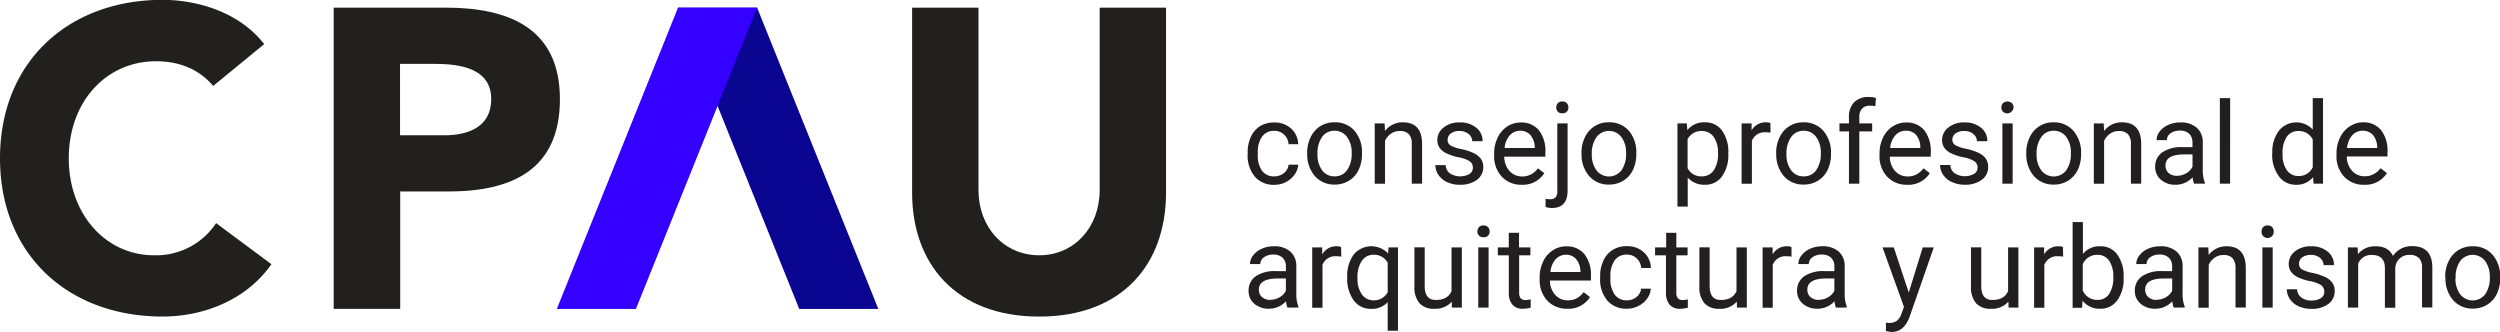 <svg id="Capa_1" data-name="Capa 1" xmlns="http://www.w3.org/2000/svg" viewBox="0 0 699.83 92.92"><defs><style>.cls-1{fill:#231f20;}.cls-2{fill:#221f1f;}.cls-3{fill:#0a0691;}.cls-4{fill:#3400ff;}</style></defs><title>logo</title><path class="cls-1" d="M388.32,87.41a4.19,4.19,0,0,0,2.7-.94,3.3,3.3,0,0,0,1.28-2.34H395a5.21,5.21,0,0,1-1,2.76A6.62,6.62,0,0,1,391.57,89a7,7,0,0,1-3.25.78,6.94,6.94,0,0,1-5.47-2.3,9.14,9.14,0,0,1-2-6.29v-.48a10.06,10.06,0,0,1,.91-4.38,6.86,6.86,0,0,1,2.59-3,7.43,7.43,0,0,1,4-1A6.76,6.76,0,0,1,393,74a6.09,6.09,0,0,1,2,4.41H392.3a4,4,0,0,0-1.24-2.68,3.84,3.84,0,0,0-2.75-1.06,4,4,0,0,0-3.41,1.59,7.43,7.43,0,0,0-1.21,4.57v.54a7.27,7.27,0,0,0,1.2,4.49A4.07,4.07,0,0,0,388.32,87.41Z" transform="translate(-31.59 -38.04)"/><path class="cls-1" d="M397.5,80.86a10,10,0,0,1,1-4.46,7.25,7.25,0,0,1,2.71-3.05,7.35,7.35,0,0,1,4-1.07,7.09,7.09,0,0,1,5.57,2.38A9.16,9.16,0,0,1,412.85,81v.2a10,10,0,0,1-.94,4.42,7.16,7.16,0,0,1-2.7,3,7.44,7.44,0,0,1-4,1.09,7.12,7.12,0,0,1-5.55-2.38,9.14,9.14,0,0,1-2.13-6.32Zm2.9.34a7.21,7.21,0,0,0,1.3,4.51,4.18,4.18,0,0,0,3.48,1.7,4.13,4.13,0,0,0,3.49-1.73,7.81,7.81,0,0,0,1.3-4.82,7.15,7.15,0,0,0-1.32-4.49,4.19,4.19,0,0,0-3.5-1.73,4.14,4.14,0,0,0-3.44,1.7A7.83,7.83,0,0,0,400.4,81.2Z" transform="translate(-31.59 -38.04)"/><path class="cls-1" d="M419.19,72.59l.1,2.12a6.13,6.13,0,0,1,5-2.43q5.34,0,5.39,6V89.45h-2.89V78.29a3.88,3.88,0,0,0-.83-2.7,3.33,3.33,0,0,0-2.55-.87,4.16,4.16,0,0,0-2.46.75,5,5,0,0,0-1.65,2v12h-2.88V72.59Z" transform="translate(-31.59 -38.04)"/><path class="cls-1" d="M443.89,85a2.11,2.11,0,0,0-.88-1.81,8.5,8.5,0,0,0-3.07-1.11,14.53,14.53,0,0,1-3.47-1.13,4.87,4.87,0,0,1-1.9-1.55,3.76,3.76,0,0,1-.62-2.16,4.35,4.35,0,0,1,1.75-3.5,6.84,6.84,0,0,1,4.48-1.43,7,7,0,0,1,4.66,1.48,4.68,4.68,0,0,1,1.78,3.78h-2.9a2.59,2.59,0,0,0-1-2,3.79,3.79,0,0,0-2.54-.86,3.91,3.91,0,0,0-2.46.69,2.16,2.16,0,0,0-.89,1.79,1.77,1.77,0,0,0,.83,1.58,10.16,10.16,0,0,0,3,1,15.24,15.24,0,0,1,3.5,1.15,5.23,5.23,0,0,1,2,1.61,4,4,0,0,1,.65,2.3A4.34,4.34,0,0,1,445,88.4a7.65,7.65,0,0,1-4.69,1.36,8.49,8.49,0,0,1-3.59-.72,5.83,5.83,0,0,1-2.44-2,4.87,4.87,0,0,1-.88-2.78h2.89a3,3,0,0,0,1.16,2.3,5.34,5.34,0,0,0,5.48.18A2,2,0,0,0,443.89,85Z" transform="translate(-31.59 -38.04)"/><path class="cls-1" d="M457.53,89.76A7.36,7.36,0,0,1,452,87.51a8.38,8.38,0,0,1-2.15-6V81a10.05,10.05,0,0,1,1-4.47,7.43,7.43,0,0,1,2.68-3.09,6.73,6.73,0,0,1,3.73-1.11,6.32,6.32,0,0,1,5.11,2.16,9.36,9.36,0,0,1,1.82,6.2v1.2H452.68a6,6,0,0,0,1.46,4,4.59,4.59,0,0,0,3.54,1.54,5,5,0,0,0,2.59-.63,6.29,6.29,0,0,0,1.85-1.65l1.77,1.37A7.1,7.1,0,0,1,457.53,89.76Zm-.36-15.12a3.88,3.88,0,0,0-2.93,1.27,6.15,6.15,0,0,0-1.46,3.56h8.44v-.21A5.52,5.52,0,0,0,460,75.85,3.66,3.66,0,0,0,457.17,74.64Z" transform="translate(-31.59 -38.04)"/><path class="cls-1" d="M470.41,72.59V91.4q0,4.86-4.41,4.86a5.55,5.55,0,0,1-1.76-.28V93.69a5.84,5.84,0,0,0,1.31.12,2,2,0,0,0,1.48-.52,2.64,2.64,0,0,0,.5-1.82V72.59Zm-3.17-4.48a1.75,1.75,0,0,1,.42-1.17,1.59,1.59,0,0,1,1.26-.49,1.64,1.64,0,0,1,1.28.48,1.7,1.7,0,0,1,.43,1.18,1.55,1.55,0,0,1-1.71,1.64,1.58,1.58,0,0,1-1.26-.47A1.68,1.68,0,0,1,467.24,68.11Z" transform="translate(-31.59 -38.04)"/><path class="cls-1" d="M474.29,80.86a10,10,0,0,1,1-4.46A7.15,7.15,0,0,1,482,72.28a7.11,7.11,0,0,1,5.57,2.38A9.15,9.15,0,0,1,489.64,81v.2a10,10,0,0,1-.94,4.42,7.2,7.2,0,0,1-2.69,3,7.47,7.47,0,0,1-4,1.09,7.13,7.13,0,0,1-5.56-2.38,9.14,9.14,0,0,1-2.13-6.32Zm2.9.34a7.28,7.28,0,0,0,1.3,4.51,4.41,4.41,0,0,0,7,0,7.87,7.87,0,0,0,1.29-4.82,7.15,7.15,0,0,0-1.32-4.49,4.37,4.37,0,0,0-6.94,0A7.83,7.83,0,0,0,477.19,81.2Z" transform="translate(-31.59 -38.04)"/><path class="cls-1" d="M515.4,81.2a10.08,10.08,0,0,1-1.76,6.21,5.65,5.65,0,0,1-4.77,2.35,6.2,6.2,0,0,1-4.83-2v8.12h-2.88V72.59h2.63l.14,1.87a5.94,5.94,0,0,1,4.9-2.18,5.74,5.74,0,0,1,4.8,2.29,10.18,10.18,0,0,1,1.77,6.37Zm-2.88-.32a7.47,7.47,0,0,0-1.22-4.51A3.91,3.91,0,0,0,508,74.72,4.26,4.26,0,0,0,504,77V85.1a4.24,4.24,0,0,0,4,2.31,3.91,3.91,0,0,0,3.3-1.65A8.14,8.14,0,0,0,512.52,80.88Z" transform="translate(-31.59 -38.04)"/><path class="cls-1" d="M527.21,75.17a8.82,8.82,0,0,0-1.41-.1A3.79,3.79,0,0,0,522,77.48v12h-2.88V72.59h2.8l0,1.94a4.48,4.48,0,0,1,4-2.25,3,3,0,0,1,1.27.21Z" transform="translate(-31.59 -38.04)"/><path class="cls-1" d="M528.79,80.86a10,10,0,0,1,1-4.46,7.15,7.15,0,0,1,6.68-4.12A7.1,7.1,0,0,1,542,74.66,9.16,9.16,0,0,1,544.14,81v.2a10,10,0,0,1-.95,4.42,7.07,7.07,0,0,1-2.69,3,7.44,7.44,0,0,1-4,1.09,7.11,7.11,0,0,1-5.55-2.38,9.14,9.14,0,0,1-2.13-6.32Zm2.9.34a7.21,7.21,0,0,0,1.3,4.51,4.18,4.18,0,0,0,3.48,1.7A4.13,4.13,0,0,0,540,85.68a7.87,7.87,0,0,0,1.29-4.82,7.15,7.15,0,0,0-1.31-4.49,4.2,4.2,0,0,0-3.5-1.73,4.14,4.14,0,0,0-3.44,1.7A7.77,7.77,0,0,0,531.69,81.2Z" transform="translate(-31.59 -38.04)"/><path class="cls-1" d="M549.17,89.45V74.82h-2.66V72.59h2.66V70.86a5.71,5.71,0,0,1,1.45-4.19,5.47,5.47,0,0,1,4.1-1.48,7.48,7.48,0,0,1,2,.26l-.16,2.32a8.62,8.62,0,0,0-1.56-.14,2.8,2.8,0,0,0-2.16.82,3.34,3.34,0,0,0-.77,2.36v1.78h3.6v2.23h-3.6V89.45Z" transform="translate(-31.59 -38.04)"/><path class="cls-1" d="M565.46,89.76a7.36,7.36,0,0,1-5.58-2.25,8.34,8.34,0,0,1-2.15-6V81a10.05,10.05,0,0,1,1-4.47,7.41,7.41,0,0,1,2.67-3.09,6.79,6.79,0,0,1,3.74-1.11,6.33,6.33,0,0,1,5.11,2.16,9.41,9.41,0,0,1,1.82,6.2v1.2H560.61a6,6,0,0,0,1.46,4,4.59,4.59,0,0,0,3.54,1.54,5,5,0,0,0,2.59-.63,6.42,6.42,0,0,0,1.85-1.65l1.76,1.37A7.08,7.08,0,0,1,565.46,89.76Zm-.36-15.12a3.86,3.86,0,0,0-2.93,1.27,6.22,6.22,0,0,0-1.47,3.56h8.45v-.21A5.47,5.47,0,0,0,568,75.85,3.62,3.62,0,0,0,565.1,74.64Z" transform="translate(-31.59 -38.04)"/><path class="cls-1" d="M585.18,85a2.11,2.11,0,0,0-.88-1.81,8.42,8.42,0,0,0-3.07-1.11,14.68,14.68,0,0,1-3.47-1.13,4.87,4.87,0,0,1-1.9-1.55,3.76,3.76,0,0,1-.62-2.16,4.38,4.38,0,0,1,1.75-3.5,6.85,6.85,0,0,1,4.49-1.43,7,7,0,0,1,4.65,1.48,4.68,4.68,0,0,1,1.78,3.78H585a2.59,2.59,0,0,0-1-2,3.78,3.78,0,0,0-2.53-.86,4,4,0,0,0-2.47.69,2.16,2.16,0,0,0-.89,1.79A1.77,1.77,0,0,0,579,78.7a10.25,10.25,0,0,0,3,1,15.3,15.3,0,0,1,3.49,1.15,5.16,5.16,0,0,1,2,1.61,4,4,0,0,1,.65,2.3,4.34,4.34,0,0,1-1.81,3.63,7.65,7.65,0,0,1-4.69,1.36A8.41,8.41,0,0,1,578,89a5.77,5.77,0,0,1-2.44-2,4.8,4.8,0,0,1-.88-2.78h2.88a3,3,0,0,0,1.16,2.3,5.34,5.34,0,0,0,5.48.18A2,2,0,0,0,585.18,85Z" transform="translate(-31.59 -38.04)"/><path class="cls-1" d="M591.84,68.11a1.7,1.7,0,0,1,.43-1.18,1.92,1.92,0,0,1,2.54,0,1.66,1.66,0,0,1,.44,1.18,1.78,1.78,0,0,1-3,1.17A1.64,1.64,0,0,1,591.84,68.11ZM595,89.45h-2.88V72.59H595Z" transform="translate(-31.59 -38.04)"/><path class="cls-1" d="M598.8,80.86a10,10,0,0,1,1-4.46,7.15,7.15,0,0,1,6.67-4.12A7.12,7.12,0,0,1,612,74.66,9.2,9.2,0,0,1,614.15,81v.2a10,10,0,0,1-.94,4.42,7.16,7.16,0,0,1-2.7,3,7.41,7.41,0,0,1-4,1.09,7.13,7.13,0,0,1-5.56-2.38,9.14,9.14,0,0,1-2.13-6.32Zm2.9.34a7.28,7.28,0,0,0,1.3,4.51,4.41,4.41,0,0,0,7,0,7.87,7.87,0,0,0,1.29-4.82A7.15,7.15,0,0,0,610,76.37a4.19,4.19,0,0,0-3.5-1.73,4.14,4.14,0,0,0-3.44,1.7A7.83,7.83,0,0,0,601.7,81.2Z" transform="translate(-31.59 -38.04)"/><path class="cls-1" d="M620.49,72.59l.1,2.12a6.15,6.15,0,0,1,5-2.43q5.34,0,5.39,6V89.45h-2.88V78.29a3.88,3.88,0,0,0-.84-2.7,3.33,3.33,0,0,0-2.55-.87,4.16,4.16,0,0,0-2.46.75,5.18,5.18,0,0,0-1.65,2v12h-2.88V72.59Z" transform="translate(-31.59 -38.04)"/><path class="cls-1" d="M645.79,89.45a6.12,6.12,0,0,1-.41-1.78,6.44,6.44,0,0,1-4.8,2.09,6,6,0,0,1-4.09-1.41,4.58,4.58,0,0,1-1.6-3.58,4.76,4.76,0,0,1,2-4.09,9.43,9.43,0,0,1,5.63-1.46h2.81V77.9a3.26,3.26,0,0,0-.91-2.41,3.65,3.65,0,0,0-2.66-.89,4.19,4.19,0,0,0-2.59.78,2.28,2.28,0,0,0-1,1.88h-2.89a4,4,0,0,1,.89-2.44A6.22,6.22,0,0,1,638.56,73a8.17,8.17,0,0,1,3.38-.68,6.66,6.66,0,0,1,4.56,1.45,5.22,5.22,0,0,1,1.72,4V85.5a9.63,9.63,0,0,0,.59,3.7v.25ZM641,87.25a5,5,0,0,0,2.57-.7,4.36,4.36,0,0,0,1.77-1.82V81.27h-2.26c-3.54,0-5.3,1-5.3,3.1a2.64,2.64,0,0,0,.9,2.12A3.47,3.47,0,0,0,641,87.25Z" transform="translate(-31.59 -38.04)"/><path class="cls-1" d="M655.87,89.45H653V65.51h2.88Z" transform="translate(-31.59 -38.04)"/><path class="cls-1" d="M667.68,80.88a9.84,9.84,0,0,1,1.84-6.24A6.27,6.27,0,0,1,679,74.3V65.51h2.88V89.45h-2.65l-.14-1.81a5.88,5.88,0,0,1-4.82,2.12,5.75,5.75,0,0,1-4.77-2.4,10,10,0,0,1-1.85-6.27Zm2.88.32a7.46,7.46,0,0,0,1.19,4.49A3.83,3.83,0,0,0,675,87.31a4.22,4.22,0,0,0,4-2.46V77.11a4.26,4.26,0,0,0-4-2.39,3.85,3.85,0,0,0-3.3,1.64A8.2,8.2,0,0,0,670.56,81.2Z" transform="translate(-31.59 -38.04)"/><path class="cls-1" d="M693.38,89.76a7.36,7.36,0,0,1-5.58-2.25,8.34,8.34,0,0,1-2.15-6V81a10.05,10.05,0,0,1,1-4.47,7.43,7.43,0,0,1,2.68-3.09A6.73,6.73,0,0,1,693,72.28a6.33,6.33,0,0,1,5.11,2.16,9.36,9.36,0,0,1,1.82,6.2v1.2H688.53a6,6,0,0,0,1.46,4,4.59,4.59,0,0,0,3.54,1.54,5,5,0,0,0,2.59-.63A6.29,6.29,0,0,0,698,85.13l1.77,1.37A7.1,7.1,0,0,1,693.38,89.76ZM693,74.64a3.88,3.88,0,0,0-2.93,1.27,6.22,6.22,0,0,0-1.47,3.56h8.45v-.21a5.52,5.52,0,0,0-1.18-3.41A3.66,3.66,0,0,0,693,74.64Z" transform="translate(-31.59 -38.04)"/><path class="cls-1" d="M392,124.15a6,6,0,0,1-.41-1.78,6.41,6.41,0,0,1-4.8,2.09,6,6,0,0,1-4.09-1.41,4.56,4.56,0,0,1-1.59-3.57,4.77,4.77,0,0,1,2-4.1,9.43,9.43,0,0,1,5.63-1.45h2.81V112.6a3.2,3.2,0,0,0-.91-2.4,3.61,3.61,0,0,0-2.66-.9,4.22,4.22,0,0,0-2.59.78,2.31,2.31,0,0,0-1,1.88h-2.9a3.94,3.94,0,0,1,.9-2.43,6,6,0,0,1,2.43-1.87,8.25,8.25,0,0,1,3.37-.68,6.7,6.7,0,0,1,4.57,1.45,5.27,5.27,0,0,1,1.71,4v7.76a9.54,9.54,0,0,0,.59,3.69v.25Zm-4.78-2.2a5,5,0,0,0,2.57-.7,4.27,4.27,0,0,0,1.76-1.82V116h-2.26q-5.29,0-5.3,3.1a2.64,2.64,0,0,0,.9,2.12A3.49,3.49,0,0,0,387.19,122Z" transform="translate(-31.59 -38.04)"/><path class="cls-1" d="M407.07,109.88a8,8,0,0,0-1.42-.11,3.8,3.8,0,0,0-3.85,2.41v12h-2.88V107.29h2.8l0,1.95a4.49,4.49,0,0,1,4-2.26,2.89,2.89,0,0,1,1.28.22Z" transform="translate(-31.59 -38.04)"/><path class="cls-1" d="M408.72,115.58a10,10,0,0,1,1.82-6.29,6.44,6.44,0,0,1,9.62-.3l.12-1.7h2.65v23.34h-2.88v-8a6,6,0,0,1-4.64,1.87,5.82,5.82,0,0,1-4.87-2.37,10.15,10.15,0,0,1-1.82-6.31Zm2.88.33a7.47,7.47,0,0,0,1.23,4.55,3.88,3.88,0,0,0,3.29,1.65,4.31,4.31,0,0,0,3.93-2.28v-8.25a4.32,4.32,0,0,0-3.9-2.23,3.93,3.93,0,0,0-3.32,1.66A8.16,8.16,0,0,0,411.6,115.91Z" transform="translate(-31.59 -38.04)"/><path class="cls-1" d="M438,122.48a6.12,6.12,0,0,1-4.94,2,5.26,5.26,0,0,1-4.11-1.56,6.79,6.79,0,0,1-1.42-4.64v-11h2.88v10.89q0,3.84,3.12,3.84,3.3,0,4.39-2.47V107.29h2.89v16.86H438Z" transform="translate(-31.59 -38.04)"/><path class="cls-1" d="M445.17,102.82a1.73,1.73,0,0,1,.43-1.19,1.61,1.61,0,0,1,1.27-.48,1.64,1.64,0,0,1,1.28.48,1.73,1.73,0,0,1,.43,1.19,1.54,1.54,0,0,1-1.71,1.63,1.63,1.63,0,0,1-1.27-.46A1.66,1.66,0,0,1,445.17,102.82Zm3.12,21.33H445.4V107.29h2.89Z" transform="translate(-31.59 -38.04)"/><path class="cls-1" d="M456.81,103.21v4.08H460v2.23h-3.15V120a2.35,2.35,0,0,0,.42,1.52,1.76,1.76,0,0,0,1.43.51,7.49,7.49,0,0,0,1.38-.19v2.32a8.31,8.31,0,0,1-2.22.31,3.57,3.57,0,0,1-2.91-1.17,5,5,0,0,1-1-3.32V109.52h-3.07v-2.23h3.07v-4.08Z" transform="translate(-31.59 -38.04)"/><path class="cls-1" d="M470.32,124.46a7.38,7.38,0,0,1-5.58-2.25,8.37,8.37,0,0,1-2.15-6v-.53a10.1,10.1,0,0,1,1-4.48,7.49,7.49,0,0,1,2.68-3.09A6.76,6.76,0,0,1,470,107a6.32,6.32,0,0,1,5.11,2.16,9.39,9.39,0,0,1,1.83,6.21v1.2H465.47a6,6,0,0,0,1.46,4,4.56,4.56,0,0,0,3.55,1.54,5.05,5.05,0,0,0,2.58-.62,6.51,6.51,0,0,0,1.86-1.66l1.76,1.38A7.07,7.07,0,0,1,470.32,124.46ZM470,109.35a3.84,3.84,0,0,0-2.93,1.27,6.09,6.09,0,0,0-1.46,3.56H474V114a5.46,5.46,0,0,0-1.18-3.41A3.64,3.64,0,0,0,470,109.35Z" transform="translate(-31.59 -38.04)"/><path class="cls-1" d="M487,122.11a4.13,4.13,0,0,0,2.7-.94,3.3,3.3,0,0,0,1.28-2.33h2.72a5.21,5.21,0,0,1-1,2.75,6.53,6.53,0,0,1-2.46,2.09,7,7,0,0,1-3.25.78,6.91,6.91,0,0,1-5.47-2.3,9.11,9.11,0,0,1-2-6.28v-.49a10.06,10.06,0,0,1,.91-4.38,6.83,6.83,0,0,1,2.59-3,7.35,7.35,0,0,1,4-1.06,6.72,6.72,0,0,1,4.71,1.7,6.06,6.06,0,0,1,2,4.41H491a4,4,0,0,0-1.24-2.69,3.85,3.85,0,0,0-2.75-1.05,4,4,0,0,0-3.41,1.58,7.45,7.45,0,0,0-1.2,4.57v.55a7.29,7.29,0,0,0,1.2,4.49A4,4,0,0,0,487,122.11Z" transform="translate(-31.59 -38.04)"/><path class="cls-1" d="M500.85,103.21v4.08H504v2.23h-3.15V120a2.35,2.35,0,0,0,.42,1.52,1.76,1.76,0,0,0,1.43.51,7.41,7.41,0,0,0,1.37-.19v2.32a8.18,8.18,0,0,1-2.21.31,3.57,3.57,0,0,1-2.91-1.17,5,5,0,0,1-1-3.32V109.52H494.9v-2.23H498v-4.08Z" transform="translate(-31.59 -38.04)"/><path class="cls-1" d="M517.77,122.48a6.12,6.12,0,0,1-4.94,2,5.26,5.26,0,0,1-4.11-1.56,6.79,6.79,0,0,1-1.42-4.64v-11h2.88v10.89q0,3.84,3.12,3.84c2.2,0,3.67-.82,4.39-2.47V107.29h2.89v16.86h-2.75Z" transform="translate(-31.59 -38.04)"/><path class="cls-1" d="M533.1,109.88a7.83,7.83,0,0,0-1.41-.11,3.79,3.79,0,0,0-3.85,2.41v12H525V107.29h2.81l0,1.95a4.47,4.47,0,0,1,4-2.26,2.84,2.84,0,0,1,1.27.22Z" transform="translate(-31.59 -38.04)"/><path class="cls-1" d="M545.54,124.15a6,6,0,0,1-.41-1.78,6.41,6.41,0,0,1-4.8,2.09,6,6,0,0,1-4.09-1.41,4.56,4.56,0,0,1-1.59-3.57,4.77,4.77,0,0,1,2-4.1,9.43,9.43,0,0,1,5.63-1.45h2.81V112.6a3.2,3.2,0,0,0-.91-2.4,3.61,3.61,0,0,0-2.66-.9,4.22,4.22,0,0,0-2.59.78,2.31,2.31,0,0,0-1,1.88H535a3.94,3.94,0,0,1,.9-2.43,6,6,0,0,1,2.43-1.87,8.25,8.25,0,0,1,3.37-.68,6.7,6.7,0,0,1,4.57,1.45,5.27,5.27,0,0,1,1.71,4v7.76a9.54,9.54,0,0,0,.59,3.69v.25Zm-4.78-2.2a5,5,0,0,0,2.57-.7,4.27,4.27,0,0,0,1.76-1.82V116h-2.26q-5.3,0-5.3,3.1a2.64,2.64,0,0,0,.9,2.12A3.49,3.49,0,0,0,540.76,122Z" transform="translate(-31.59 -38.04)"/><path class="cls-1" d="M565.91,119.93l3.92-12.64h3.09l-6.78,19.46q-1.57,4.22-5,4.21l-.55-.05-1.07-.2v-2.34l.78.07a3.81,3.81,0,0,0,2.28-.6,4.32,4.32,0,0,0,1.35-2.16l.64-1.72-6-16.67h3.15Z" transform="translate(-31.59 -38.04)"/><path class="cls-1" d="M593.8,122.48a6.12,6.12,0,0,1-4.94,2,5.26,5.26,0,0,1-4.11-1.56,6.79,6.79,0,0,1-1.42-4.64v-11h2.88v10.89q0,3.84,3.12,3.84,3.3,0,4.39-2.47V107.29h2.88v16.86h-2.74Z" transform="translate(-31.59 -38.04)"/><path class="cls-1" d="M609.13,109.88a7.83,7.83,0,0,0-1.41-.11,3.78,3.78,0,0,0-3.85,2.41v12H601V107.29h2.81l0,1.95a4.5,4.5,0,0,1,4-2.26,2.84,2.84,0,0,1,1.27.22Z" transform="translate(-31.59 -38.04)"/><path class="cls-1" d="M626.06,115.91a10.08,10.08,0,0,1-1.78,6.21,5.67,5.67,0,0,1-4.77,2.34,5.88,5.88,0,0,1-4.94-2.26l-.14,2h-2.65V100.21h2.88v8.93a5.86,5.86,0,0,1,4.82-2.16,5.7,5.7,0,0,1,4.82,2.32,10.33,10.33,0,0,1,1.76,6.36Zm-2.89-.33A7.86,7.86,0,0,0,622,111a3.78,3.78,0,0,0-3.28-1.61,4.25,4.25,0,0,0-4.1,2.65v7.3a4.37,4.37,0,0,0,4.13,2.65,3.75,3.75,0,0,0,3.23-1.61A8.27,8.27,0,0,0,623.17,115.58Z" transform="translate(-31.59 -38.04)"/><path class="cls-1" d="M640.1,124.15a6,6,0,0,1-.41-1.78,6.41,6.41,0,0,1-4.8,2.09,6,6,0,0,1-4.09-1.41,4.57,4.57,0,0,1-1.6-3.57,4.78,4.78,0,0,1,2-4.1,9.43,9.43,0,0,1,5.63-1.45h2.81V112.6a3.23,3.23,0,0,0-.91-2.4,3.61,3.61,0,0,0-2.66-.9,4.22,4.22,0,0,0-2.59.78,2.29,2.29,0,0,0-1,1.88h-2.89a4,4,0,0,1,.89-2.43,6.14,6.14,0,0,1,2.43-1.87,8.33,8.33,0,0,1,3.38-.68,6.66,6.66,0,0,1,4.56,1.45,5.28,5.28,0,0,1,1.72,4v7.76a9.54,9.54,0,0,0,.59,3.69v.25Zm-4.79-2.2a5,5,0,0,0,2.57-.7,4.3,4.3,0,0,0,1.77-1.82V116h-2.26c-3.54,0-5.3,1-5.3,3.1a2.64,2.64,0,0,0,.9,2.12A3.47,3.47,0,0,0,635.31,122Z" transform="translate(-31.59 -38.04)"/><path class="cls-1" d="M649.77,107.29l.1,2.12a6.15,6.15,0,0,1,5-2.43q5.34,0,5.39,6v11.14h-2.88V113a3.85,3.85,0,0,0-.84-2.69,3.34,3.34,0,0,0-2.55-.88,4.16,4.16,0,0,0-2.46.75,5.12,5.12,0,0,0-1.65,2v12h-2.88V107.29Z" transform="translate(-31.59 -38.04)"/><path class="cls-1" d="M664.67,102.82a1.73,1.73,0,0,1,.43-1.19,1.62,1.62,0,0,1,1.27-.48,1.64,1.64,0,0,1,1.28.48,1.73,1.73,0,0,1,.43,1.19,1.71,1.71,0,1,1-3.41,0Zm3.12,21.33H664.9V107.29h2.89Z" transform="translate(-31.59 -38.04)"/><path class="cls-1" d="M682.22,119.68a2.15,2.15,0,0,0-.88-1.82,8.5,8.5,0,0,0-3.07-1.11,14.82,14.82,0,0,1-3.48-1.12,5.05,5.05,0,0,1-1.9-1.56,3.72,3.72,0,0,1-.61-2.15,4.38,4.38,0,0,1,1.75-3.51,6.87,6.87,0,0,1,4.48-1.43,7,7,0,0,1,4.65,1.48,4.7,4.7,0,0,1,1.78,3.79h-2.89a2.64,2.64,0,0,0-1-2,3.76,3.76,0,0,0-2.53-.85,4,4,0,0,0-2.46.68,2.18,2.18,0,0,0-.89,1.79,1.74,1.74,0,0,0,.83,1.58,10.16,10.16,0,0,0,3,1,15.91,15.91,0,0,1,3.5,1.15,5.12,5.12,0,0,1,2,1.62,3.9,3.9,0,0,1,.65,2.3,4.31,4.31,0,0,1-1.81,3.62,7.55,7.55,0,0,1-4.69,1.36,8.6,8.6,0,0,1-3.58-.71,5.85,5.85,0,0,1-2.44-2,4.78,4.78,0,0,1-.88-2.78h2.88a3,3,0,0,0,1.16,2.3,4.51,4.51,0,0,0,2.86.85,4.68,4.68,0,0,0,2.63-.66A2,2,0,0,0,682.22,119.68Z" transform="translate(-31.59 -38.04)"/><path class="cls-1" d="M691.57,107.29l.08,1.87a6.22,6.22,0,0,1,5-2.18q3.54,0,4.81,2.71a6.36,6.36,0,0,1,2.19-2,6.46,6.46,0,0,1,3.19-.75q5.55,0,5.64,5.87v11.3H709.6V113a3.88,3.88,0,0,0-.83-2.7,3.61,3.61,0,0,0-2.77-.9,3.84,3.84,0,0,0-2.67,1A4,4,0,0,0,702.1,113v11.19h-2.9V113.1q0-3.67-3.6-3.68a3.86,3.86,0,0,0-3.88,2.42v12.31h-2.88V107.29Z" transform="translate(-31.59 -38.04)"/><path class="cls-1" d="M716.07,115.56a9.93,9.93,0,0,1,1-4.45,7.29,7.29,0,0,1,2.71-3.06,7.45,7.45,0,0,1,4-1.07,7.11,7.11,0,0,1,5.57,2.38,9.17,9.17,0,0,1,2.12,6.34v.21a10.06,10.06,0,0,1-.94,4.42,7.23,7.23,0,0,1-2.69,3,7.47,7.47,0,0,1-4,1.09,7.09,7.09,0,0,1-5.56-2.38,9.13,9.13,0,0,1-2.12-6.31Zm2.89.35a7.18,7.18,0,0,0,1.31,4.5,4.41,4.41,0,0,0,7,0,7.92,7.92,0,0,0,1.29-4.83,7.17,7.17,0,0,0-1.32-4.49,4.38,4.38,0,0,0-6.94,0A7.83,7.83,0,0,0,719,115.91Z" transform="translate(-31.59 -38.04)"/><path class="cls-2" d="M91.26,62.1c-3.7-4.41-9.06-6.91-16-6.91-14.06,0-24.42,11.44-24.42,27.16S61.24,109.5,74.7,109.5a20.16,20.16,0,0,0,17.39-9L107.57,112c-7,10-18.93,14.65-30.49,14.65-26.32,0-45.49-17.27-45.49-44.3S50.76,38,77.08,38c9.41,0,21.32,3.22,28.47,12.39Z" transform="translate(-31.59 -38.04)"/><path class="cls-2" d="M125,40.18h31.33c17.5,0,32,5.6,32,25.61,0,19.77-13.45,25.85-31.2,25.85H143.62v32.87H125Zm18.58,35.73H156c6.55,0,13.1-2.26,13.1-10.12,0-8.69-8.81-9.88-16-9.88h-9.53Z" transform="translate(-31.59 -38.04)"/><path class="cls-2" d="M358,92c0,19.89-12.15,34.66-35.5,34.66S286.92,111.88,286.92,92V40.18H305.5v51.1c0,10.36,7.15,18.22,17,18.22s16.92-7.86,16.92-18.22V40.18H358Z" transform="translate(-31.59 -38.04)"/><polygon class="cls-3" points="189.8 2.14 211.94 2.14 245.87 86.48 223.73 86.48 189.8 2.14"/><polygon class="cls-4" points="211.94 2.14 189.8 2.14 155.87 86.48 178.01 86.48 211.94 2.14"/></svg>
